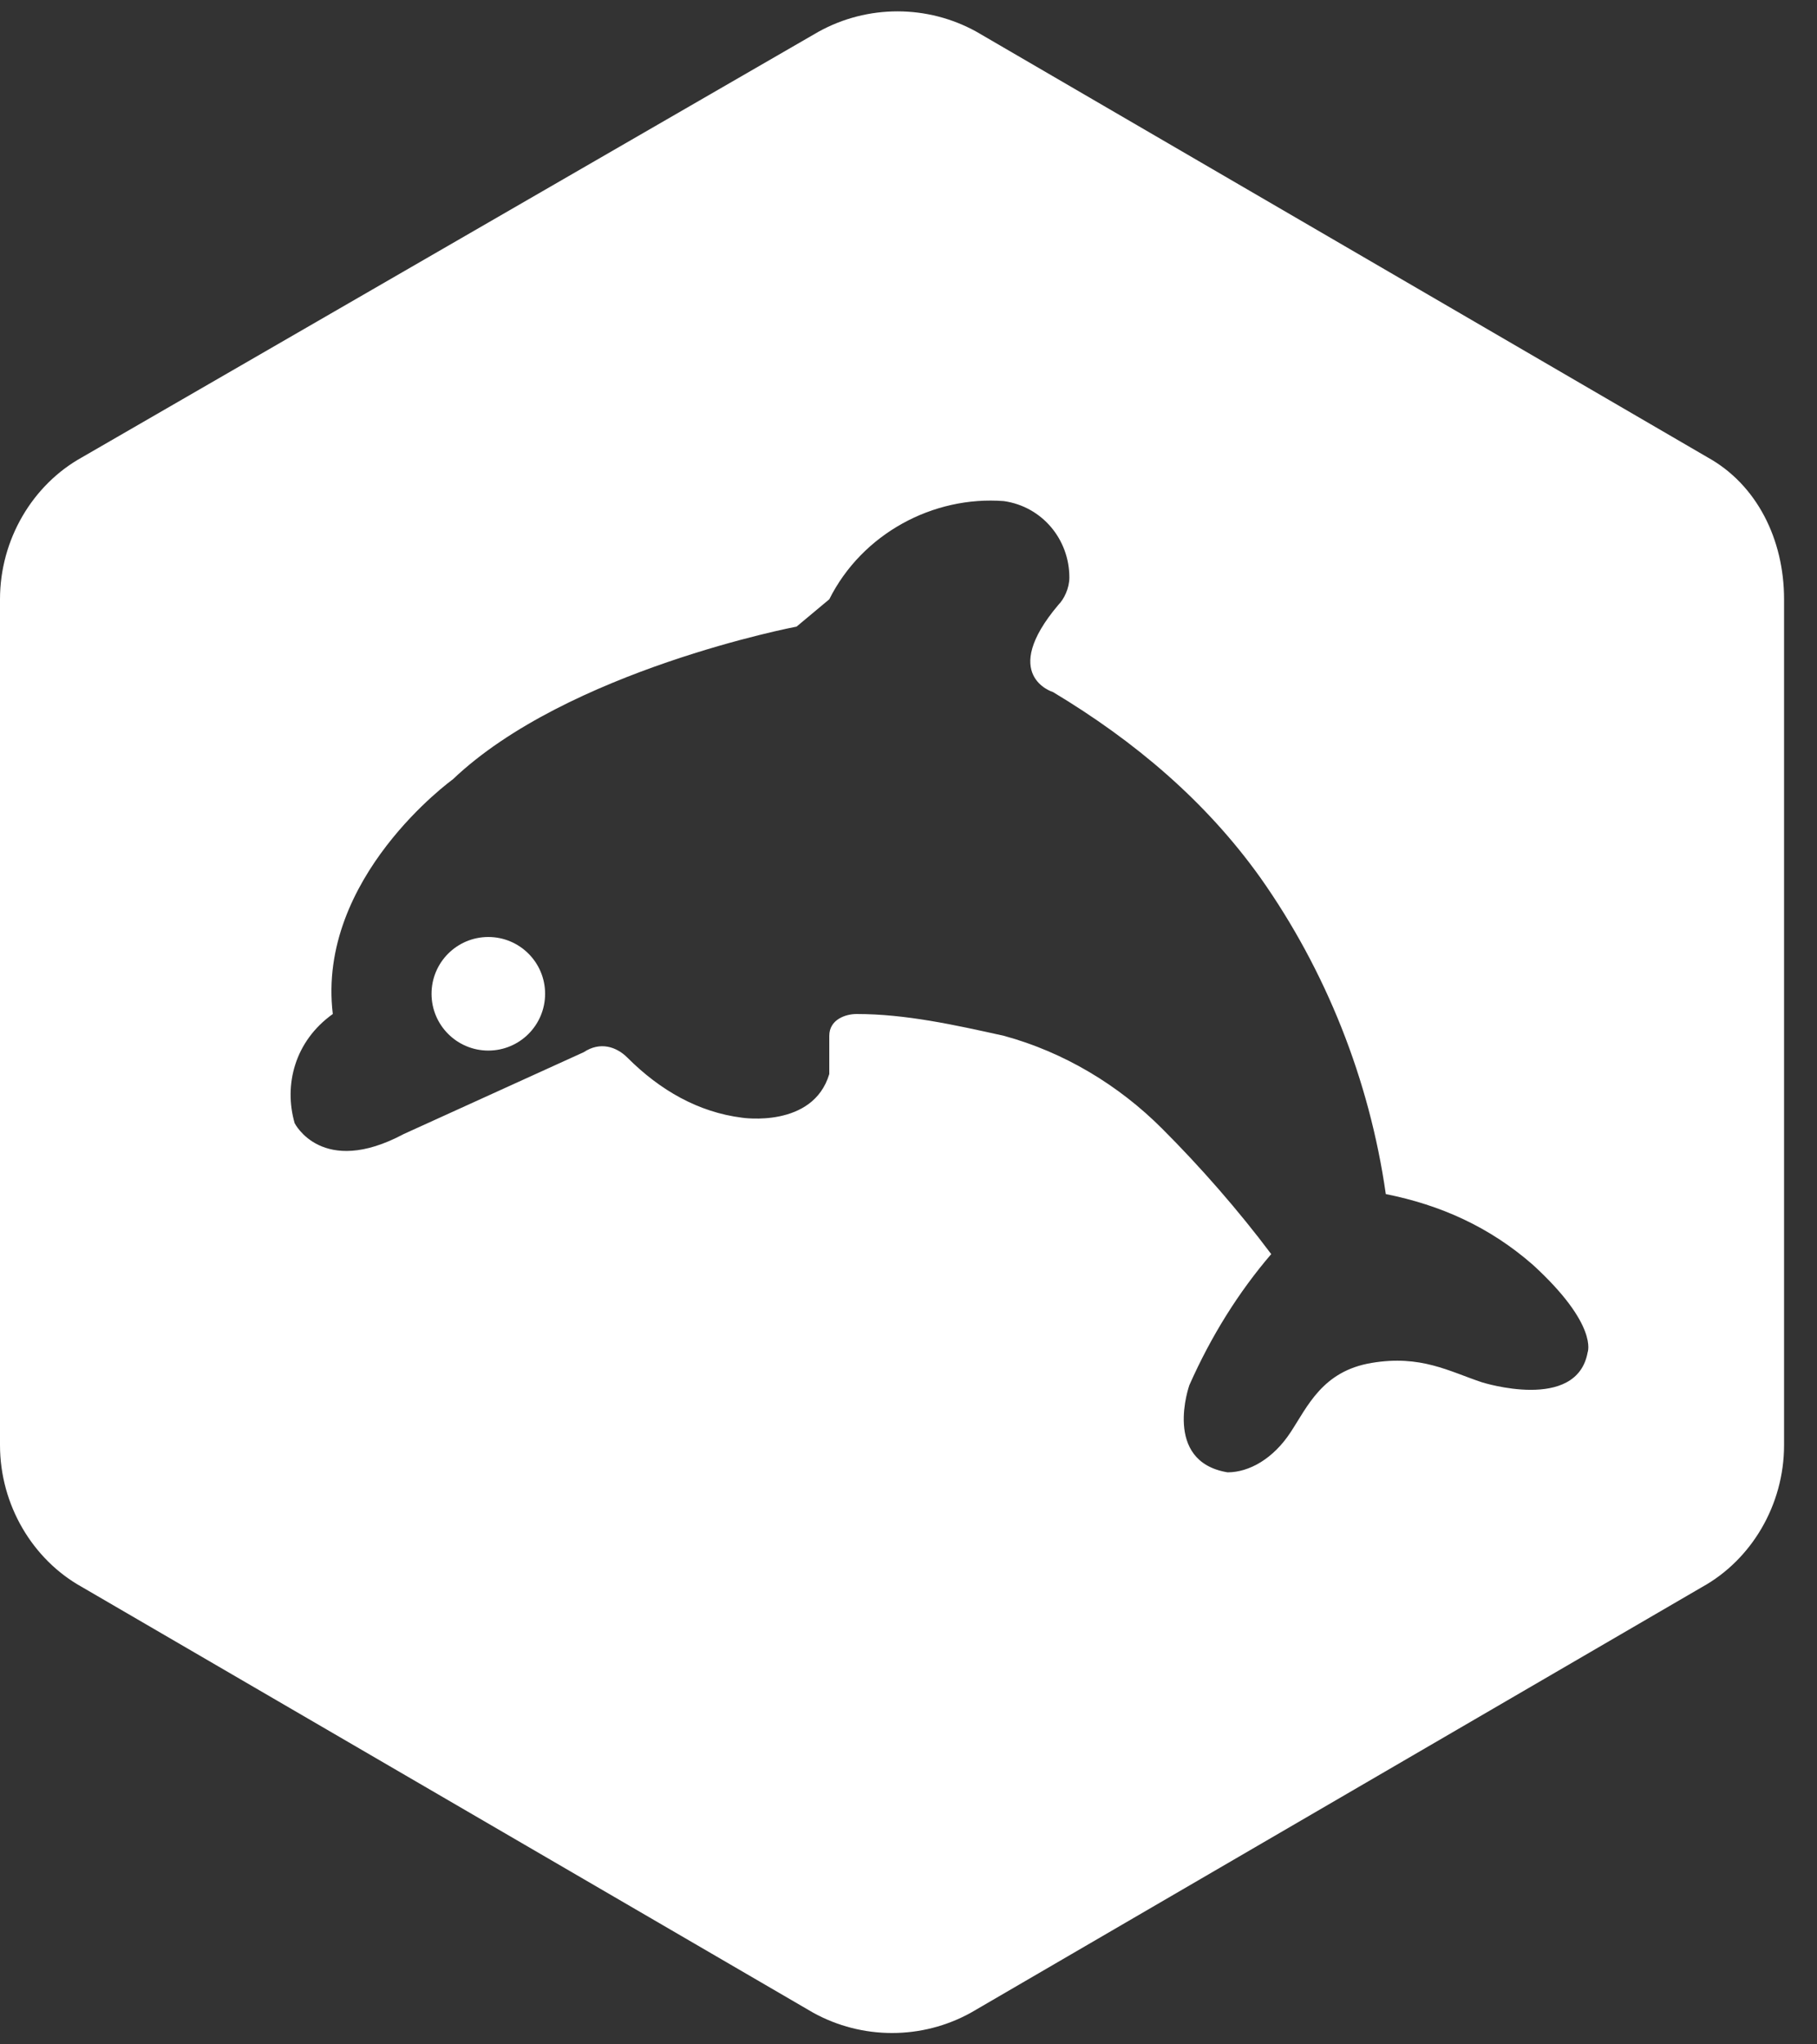 <svg xmlns="http://www.w3.org/2000/svg" xmlns:xlink="http://www.w3.org/1999/xlink" width="32" height="36" version="1.1" viewBox="0 0 32 36"><rect x="0" y="0" width="32" height="36" fill="#333333" stroke="none"/><title>mysql</title><desc>Created with Sketch.</desc><g id="页面-1" fill="none" fill-rule="evenodd" stroke="none" stroke-width="1"><g id="模型icon-库" transform="translate(-419, -952)"><g id="mysql" transform="translate(417, 952)"><rect id="矩形备份" width="36" height="36" x="0" y="0"/><path id="形状" fill="#FFF" fill-rule="nonzero" d="M32.075,8.055 L19.199,0.56 C18.335,0.08 17.278,0.08 16.413,0.56 L3.441,8.055 C2.577,8.535 2,9.496 2,10.553 L2,25.447 C2,26.504 2.577,27.465 3.441,27.945 L16.317,35.44 C17.182,35.92 18.239,35.92 19.103,35.44 L31.979,27.945 C32.844,27.465 33.42,26.504 33.42,25.447 L33.42,10.553 C33.42,9.496 32.94,8.535 32.075,8.055 Z M28.098,24.341 C27.521,24.149 27.023,23.855 26.157,24 C25.29,24.144 25.031,24.763 24.728,25.223 C24.426,25.683 24.004,25.927 23.619,25.927 C22.466,25.735 22.947,24.39 22.947,24.39 C23.331,23.525 23.812,22.756 24.388,22.084 C23.812,21.315 23.139,20.546 22.466,19.874 C21.698,19.105 20.737,18.528 19.68,18.24 C18.815,18.048 17.95,17.856 17.086,17.856 C16.893,17.856 16.605,17.952 16.605,18.24 C16.605,18.336 16.605,18.336 16.605,18.432 C16.605,18.625 16.605,18.817 16.605,18.913 C16.317,19.874 15.068,19.682 15.068,19.682 C14.299,19.585 13.626,19.201 13.05,18.625 C12.858,18.432 12.57,18.336 12.281,18.528 L9.11,19.97 C7.669,20.738 7.189,19.778 7.189,19.778 C6.996,19.105 7.189,18.336 7.861,17.856 C7.573,15.454 9.975,13.724 9.975,13.724 C11.993,11.802 16.029,11.034 16.029,11.034 L16.605,10.553 C17.182,9.4 18.431,8.728 19.68,8.824 C20.352,8.92 20.833,9.496 20.833,10.169 C20.833,10.361 20.737,10.553 20.641,10.649 C19.584,11.899 20.545,12.187 20.545,12.187 C21.986,13.052 23.235,14.109 24.196,15.454 C25.349,17.087 26.118,19.009 26.406,21.027 C27.367,21.219 28.232,21.603 29,22.276 C30.153,23.333 29.961,23.813 29.961,23.813 C29.77,24.872 28.098,24.341 28.098,24.341 Z"/><circle id="椭圆形" cx="10.6" cy="17.5" r="1" fill="#FFF" fill-rule="nonzero"/></g></g></g></svg>